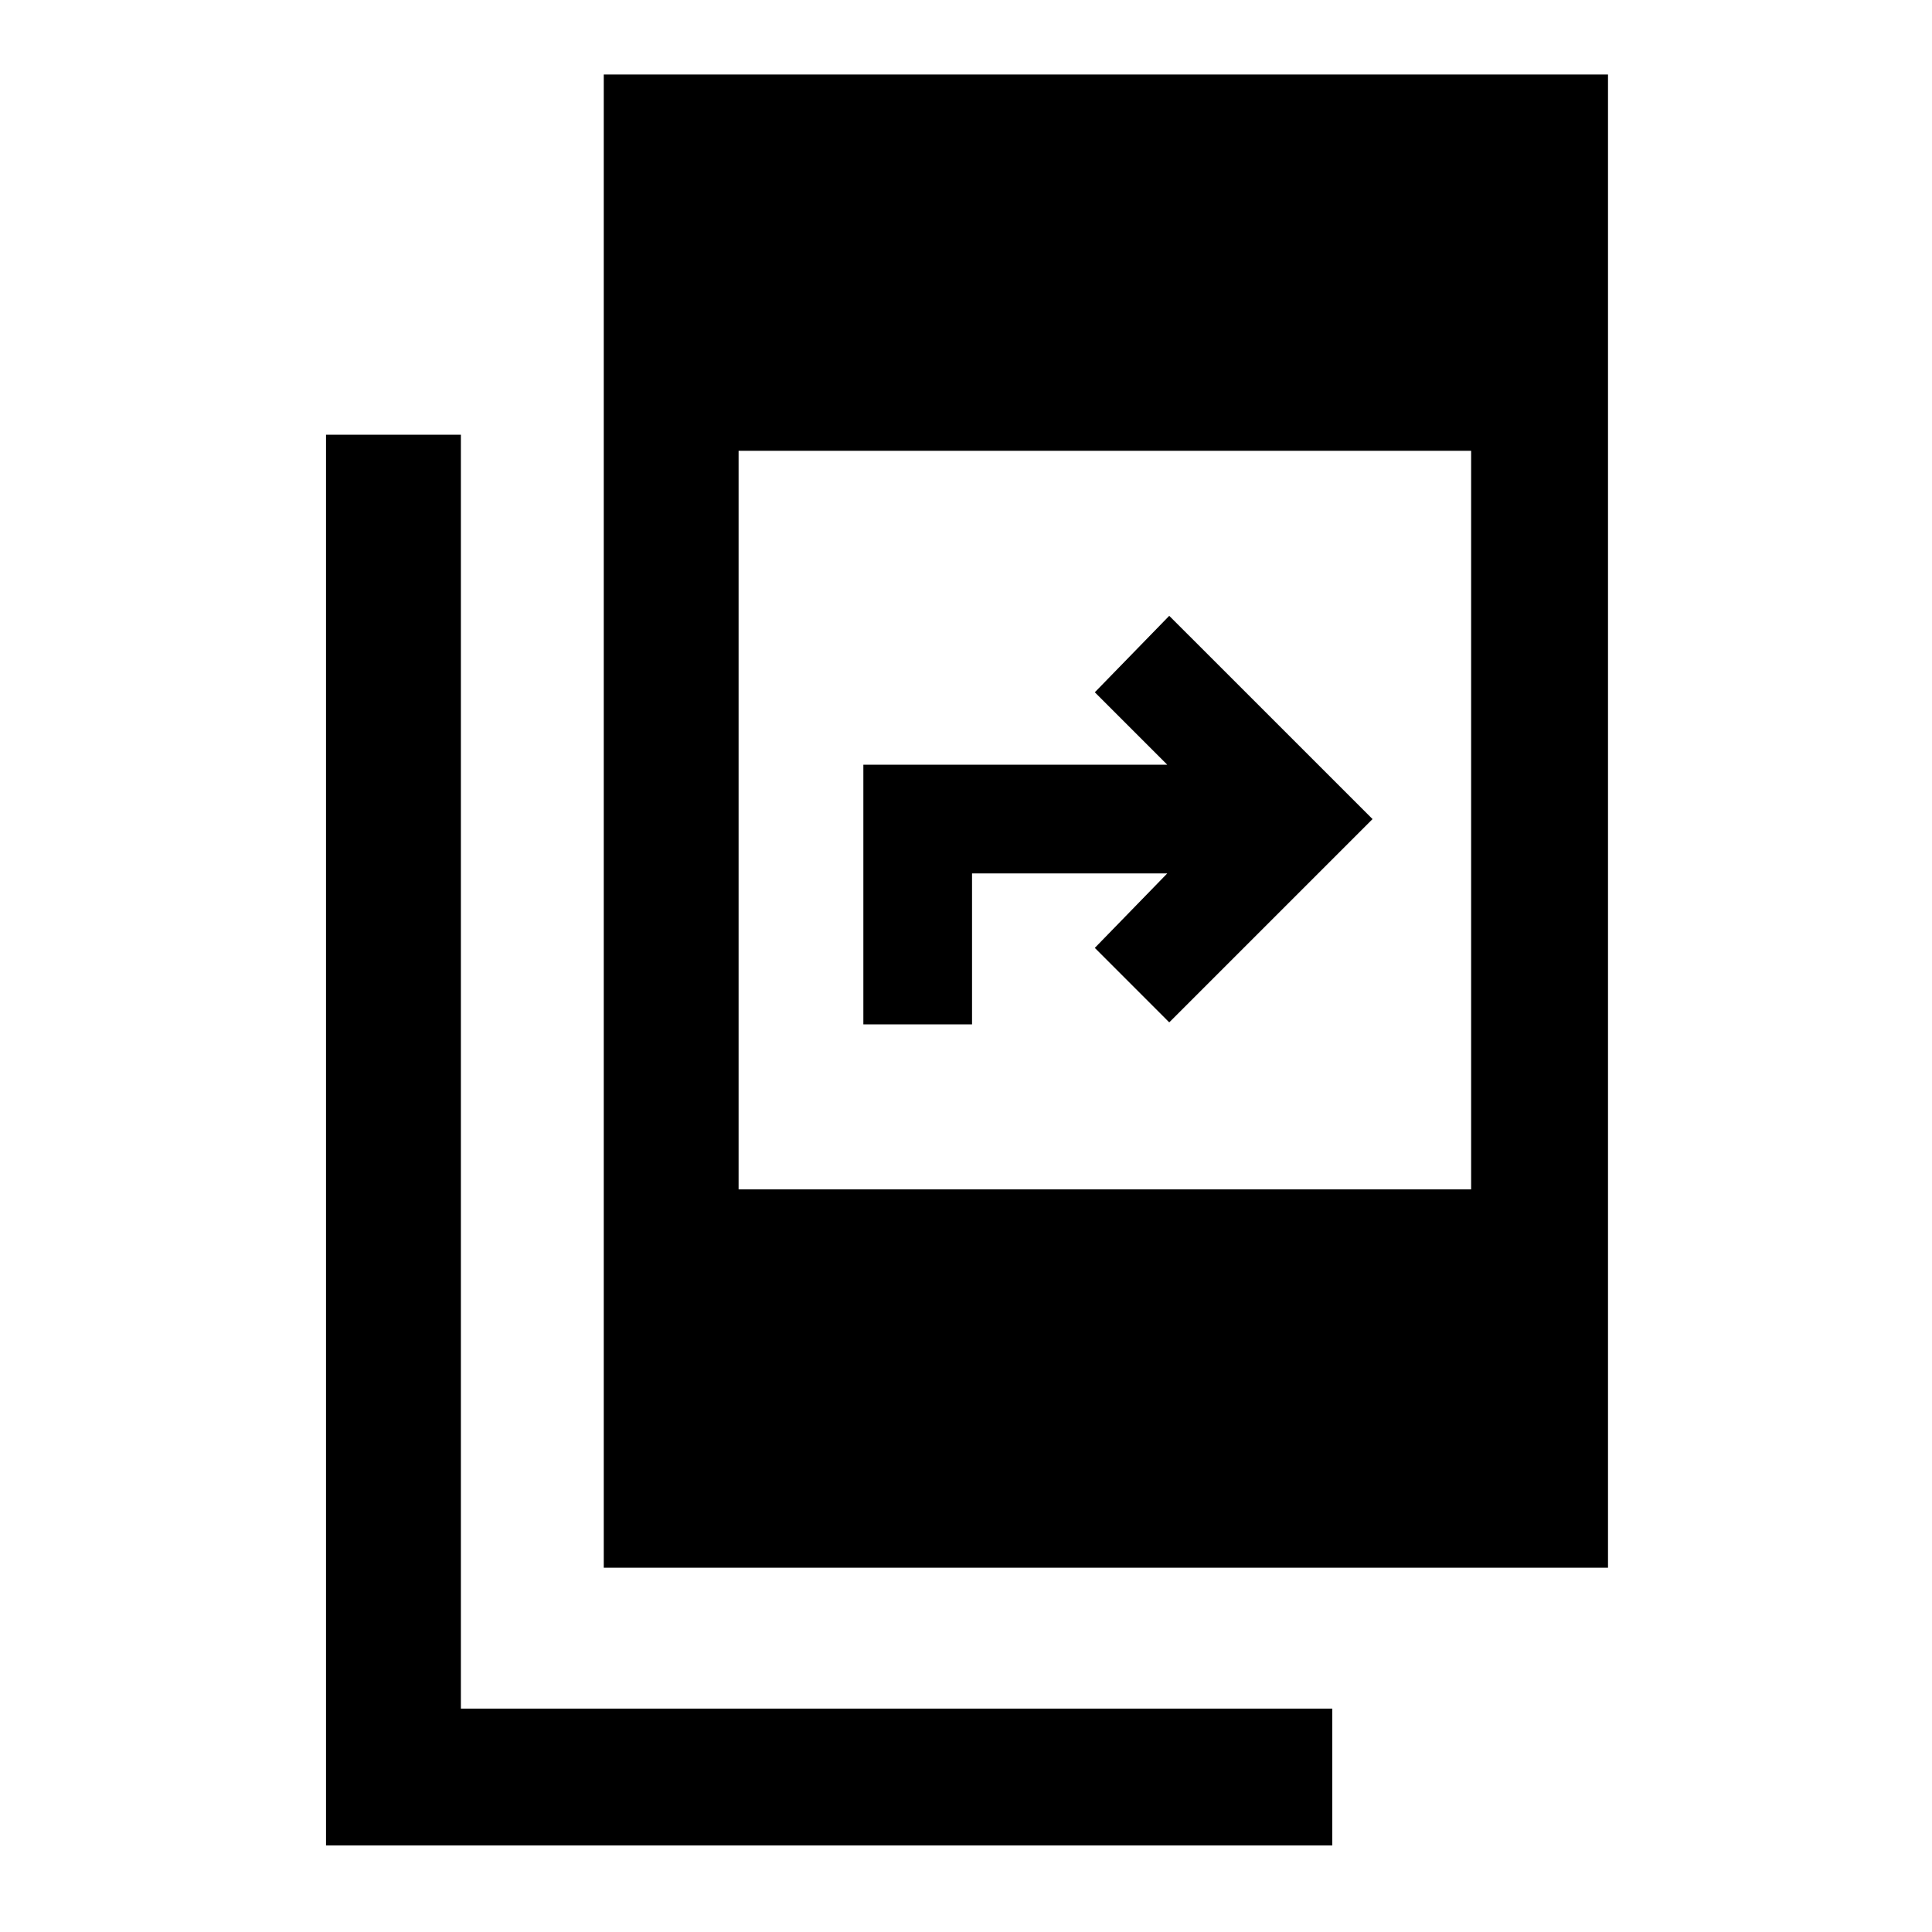 <svg xmlns="http://www.w3.org/2000/svg" height="40" width="40"><path d="M12.5 32.458V1.542H33.292V32.458ZM15.292 24.625H30.458V9.333H15.292ZM6.75 38.208V9H9.542V35.375H27.583V38.208ZM17.875 21.208V15.833H24.167L22.667 14.333L24.208 12.75L28.417 16.958L24.208 21.167L22.667 19.625L24.167 18.083H20.125V21.208Z"/></svg>
